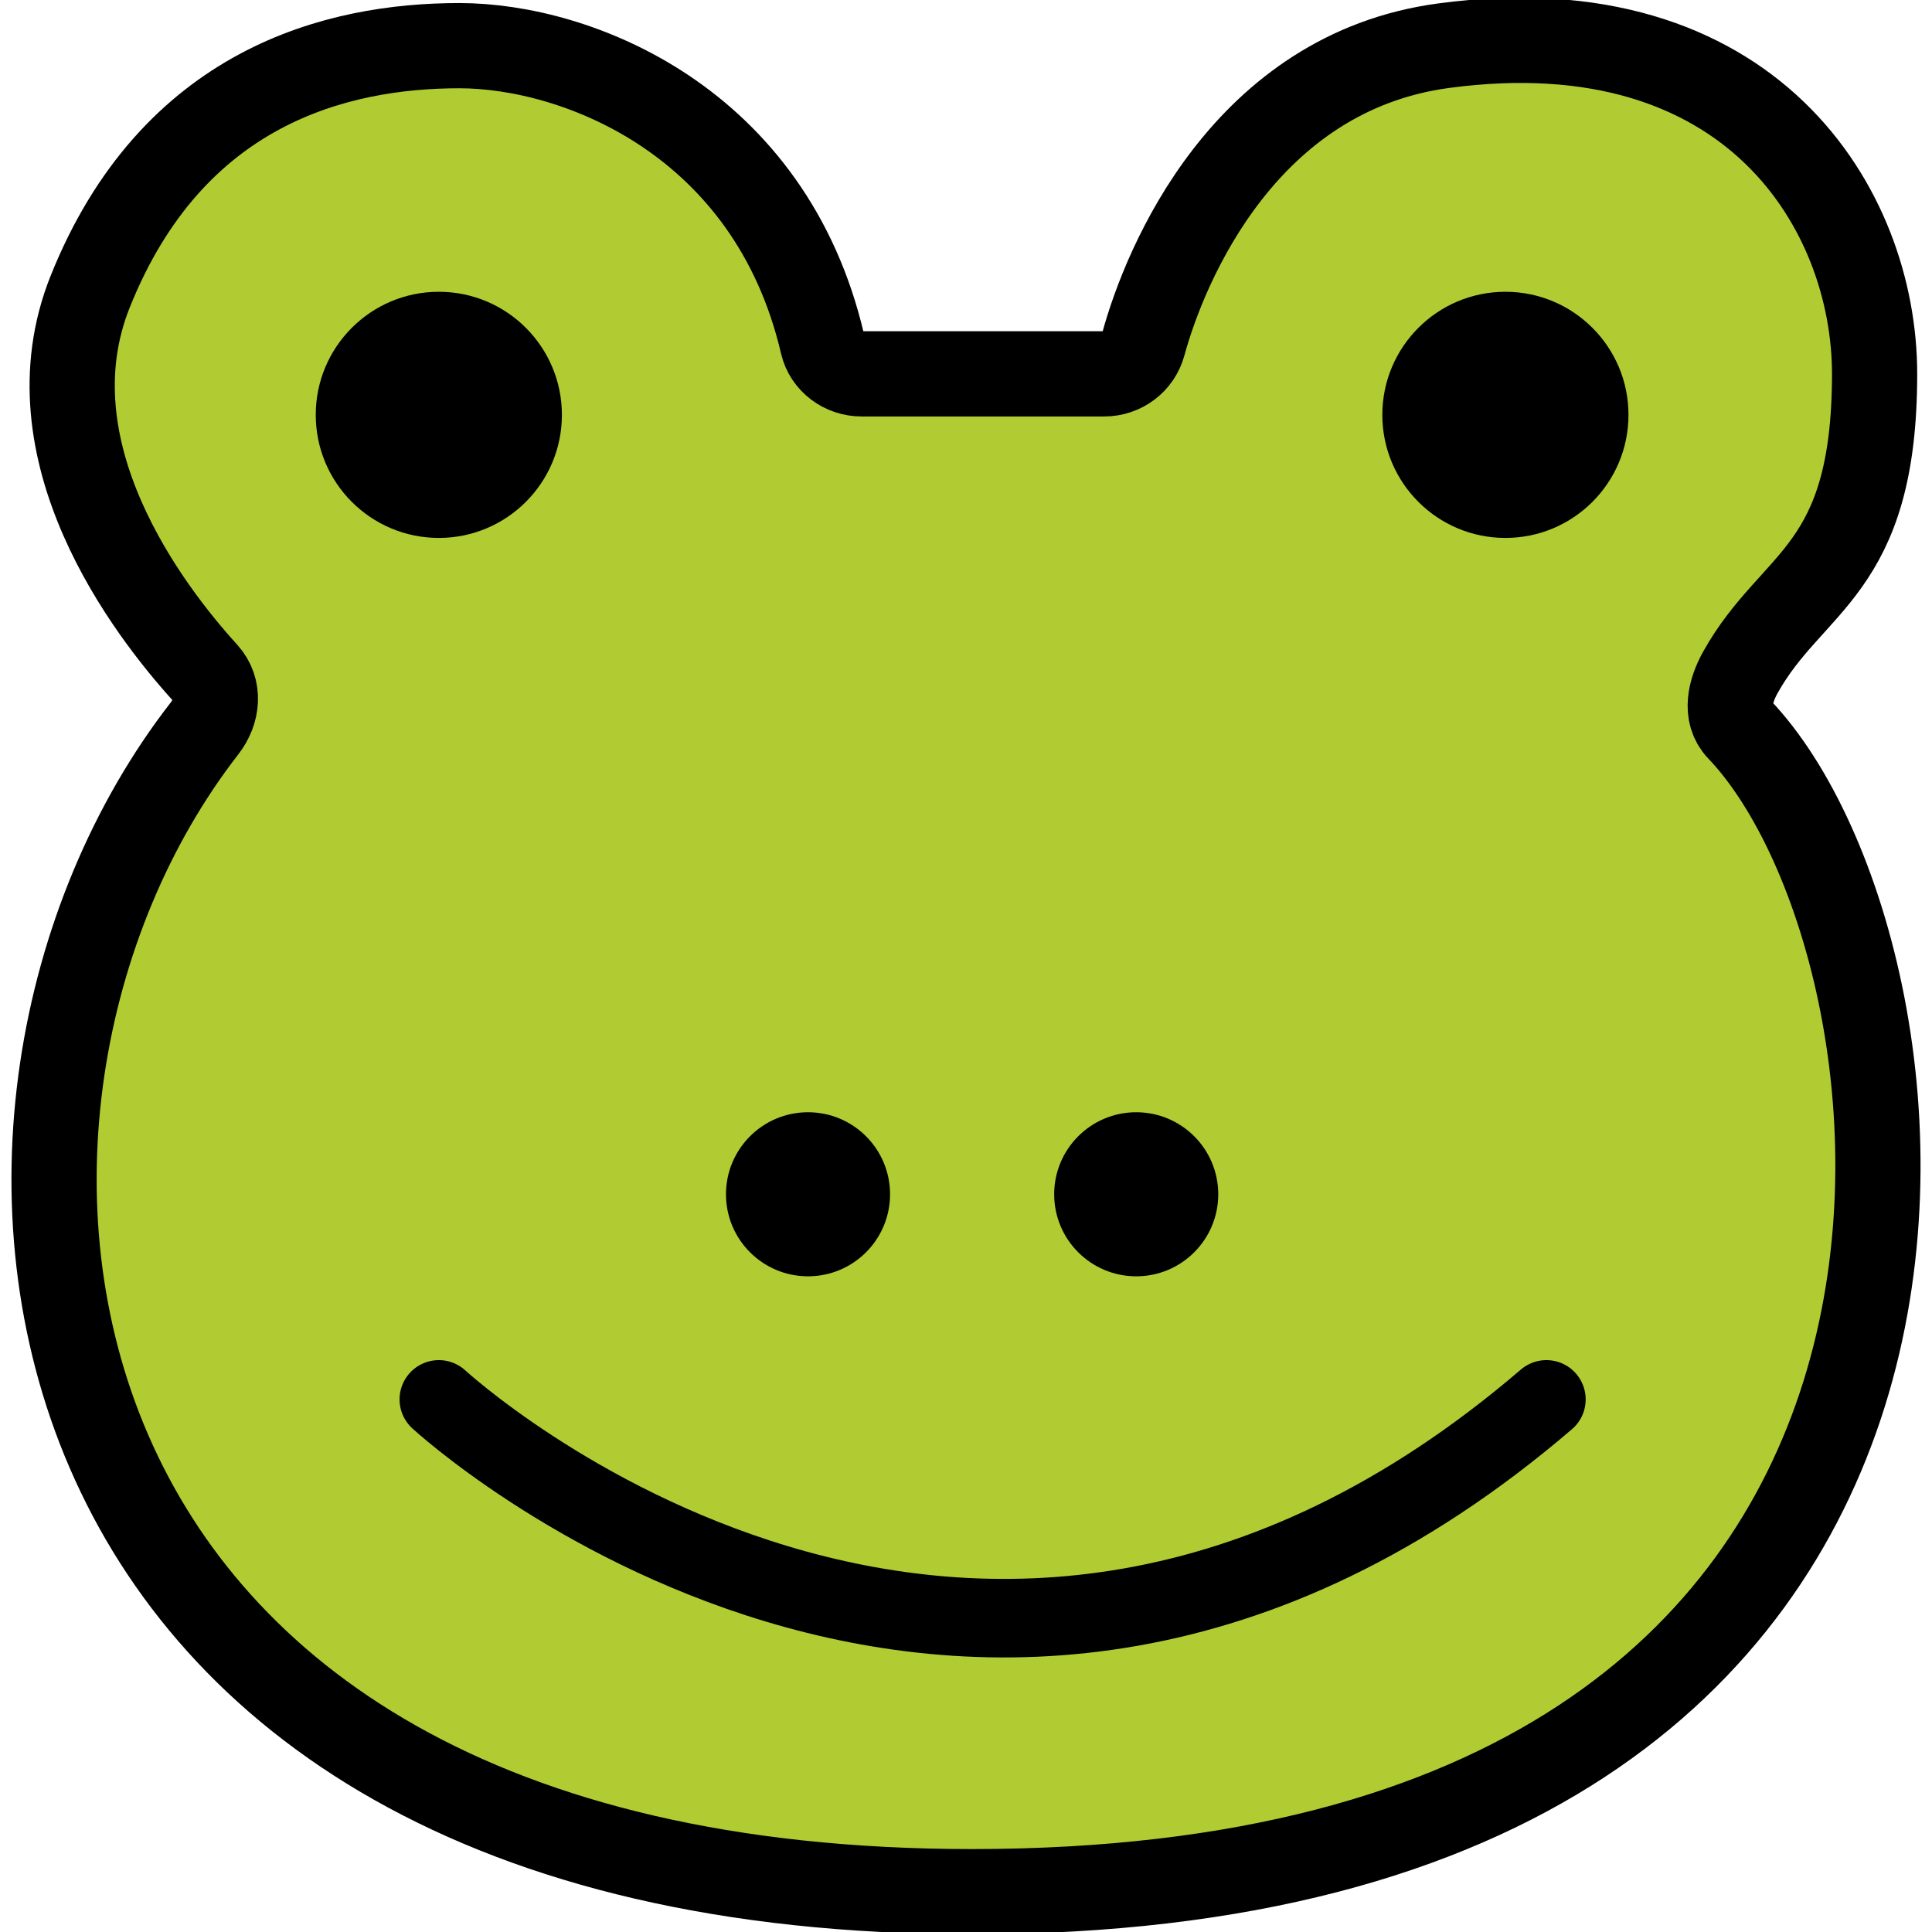 <?xml version="1.0" encoding="UTF-8" standalone="no"?><!DOCTYPE svg PUBLIC "-//W3C//DTD SVG 1.1//EN" "http://www.w3.org/Graphics/SVG/1.1/DTD/svg11.dtd">
<svg width="72px" height="72px" version="1.1" xmlns="http://www.w3.org/2000/svg"
    xml:space="preserve" style="fill-rule:evenodd;clip-rule:evenodd;stroke-linecap:round;stroke-linejoin:round;stroke-miterlimit:10;"><g transform="matrix(1.464,0,0,1.464,-16.496,-18.794)"><g id="color"><path d="M39.386,22.357C39.849,22.357 40.257,22.052 40.379,21.604C40.939,19.551 42.97,14.675 48.033,14C55.867,12.955 59.001,18.178 59.001,22.357C59.001,27.417 56.912,27.579 55.586,29.954C55.322,30.426 55.178,31.012 55.551,31.403C60.994,37.1 63.741,61.006 36.02,61.006C10.951,61.006 9,41 16.476,31.384C16.809,30.956 16.867,30.383 16.502,29.981C15.032,28.366 11.943,24.317 13.562,20.267C15.651,15.045 19.83,14 22.963,14C25.966,14 30.888,15.919 32.212,21.595C32.318,22.048 32.74,22.357 33.205,22.357L39.386,22.357Z" style="fill:#b1cc33;fill-rule:nonzero;"/></g></g><g id="line" transform="matrix(1.059,0,0,1.059,-1.996,-3.66)"><g transform="matrix(1.382,0,0,1.382,-13.686,-14.285)"><path d="M39.386,22.357C39.849,22.357 40.257,22.052 40.379,21.604C40.939,19.551 42.97,14.675 48.033,14C55.867,12.955 59.001,18.178 59.001,22.357C59.001,27.417 56.912,27.579 55.586,29.954C55.322,30.426 55.178,31.012 55.551,31.403C60.994,37.1 63.741,61.006 36.02,61.006C10.951,61.006 9,41 16.476,31.384C16.809,30.956 16.867,30.383 16.502,29.981C15.032,28.366 11.943,24.317 13.562,20.267C15.651,15.045 19.83,14 22.963,14C25.966,14 30.888,15.919 32.212,21.595C32.318,22.048 32.74,22.357 33.205,22.357L39.386,22.357Z" style="fill:none;fill-rule:nonzero;stroke:#000;stroke-width:2.17px;"/></g><g transform="matrix(1.382,0,0,1.382,-13.686,-14.285)"><path d="M22.441,48.471C22.441,48.471 36.02,61.006 50.644,48.471" style="fill:none;fill-rule:nonzero;stroke:#000;stroke-width:2px;"/></g><g transform="matrix(1.382,0,0,1.382,-13.686,-14.285)"><circle cx="22.441" cy="23.401" r="3.134"/></g><g transform="matrix(1.382,0,0,1.382,-13.686,-14.285)"><circle cx="49.6" cy="23.401" r="3.134"/></g><g transform="matrix(1.382,0,0,1.382,-13.686,-14.285)"><circle cx="31.842" cy="43.248" r="2.089"/></g><g transform="matrix(1.382,0,0,1.382,-13.686,-14.285)"><circle cx="40.199" cy="43.248" r="2.089"/></g></g></svg>